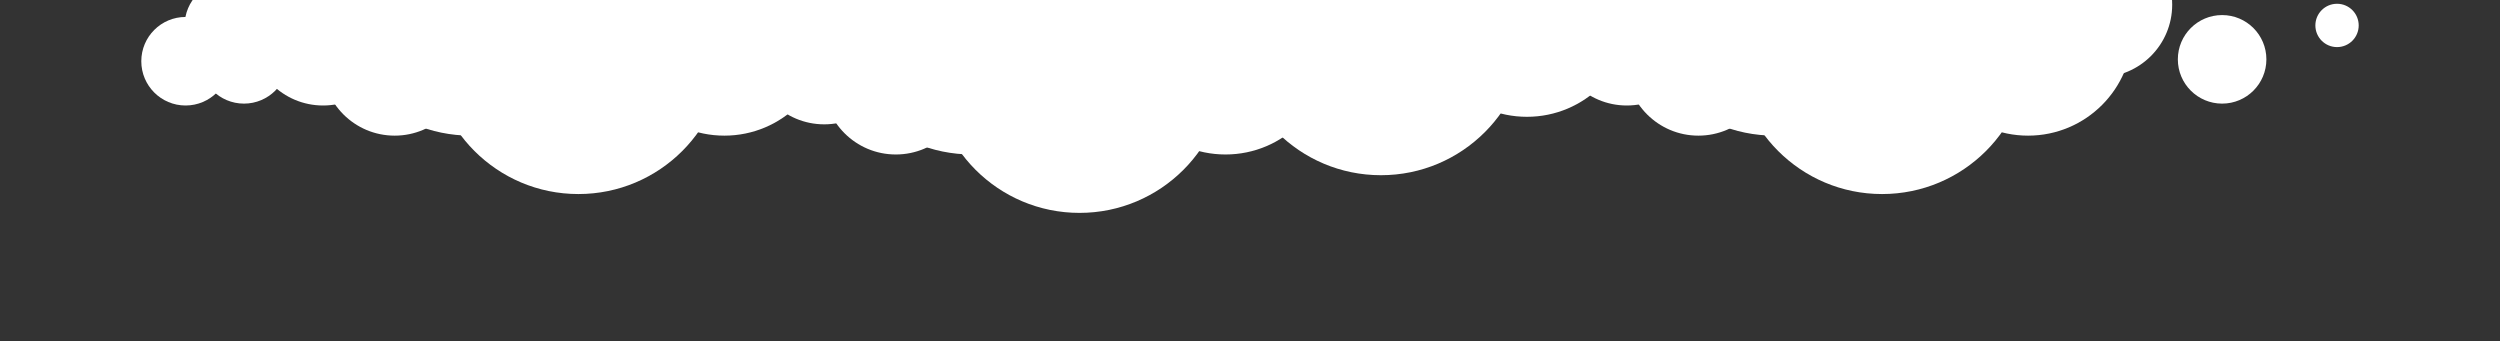 <svg width="1327" height="181" viewBox="0 0 1327 181" fill="none" xmlns="http://www.w3.org/2000/svg">
<rect x="0" y="0" width="1327" height="181" fill="#333333" stroke="none"/>
<g clip-path="url(#clip0_16106_71957)">
<circle cx="250" cy="-6" r="78" fill="white"/>
<circle cx="306.5" cy="-38.5" r="90.5" fill="white"/>
<circle cx="307" cy="25" r="78" fill="white"/>
<circle cx="384.5" cy="16.5" r="55.5" fill="white"/>
<circle cx="449.5" cy="16.5" r="38.5" fill="white"/>
<circle cx="171.5" cy="17.5" r="38.5" fill="white"/>
<circle cx="209.5" cy="33.5" r="38.5" fill="white"/>
<circle cx="487.5" cy="31.5" r="23.5" fill="white"/>
<circle cx="129.5" cy="31.5" r="23.5" fill="white"/>
<circle cx="121.5" cy="13.5" r="23.5" fill="white"/>
<circle cx="98.5" cy="32.5" r="23.5" fill="white"/>
<circle cx="548.5" cy="13.5" r="11.5" fill="white"/>
<circle cx="384.5" cy="-21.5" r="38.5" fill="white"/>
<circle cx="676" cy="-16" r="78" fill="white"/>
<circle cx="732.5" cy="-48.5" r="90.5" fill="white"/>
<circle cx="733" cy="15" r="78" fill="white"/>
<circle cx="810.5" cy="6.5" r="55.5" fill="white"/>
<circle cx="875.5" cy="6.5" r="38.5" fill="white"/>
<circle cx="597.5" cy="7.5" r="38.5" fill="white"/>
<circle cx="635.5" cy="23.5" r="38.5" fill="white"/>
<circle cx="913.5" cy="21.5" r="23.5" fill="white"/>
<circle cx="555.5" cy="21.5" r="23.5" fill="white"/>
<circle cx="547.5" cy="3.5" r="23.5" fill="white"/>
<circle cx="524.5" cy="22.5" r="23.5" fill="white"/>
<circle cx="974.5" cy="3.5" r="11.5" fill="white"/>
<circle cx="810.5" cy="-31.5" r="38.5" fill="white"/>
<circle cx="516" cy="4" r="78" fill="white"/>
<circle cx="566.5" cy="3.5" r="90.5" fill="white"/>
<circle cx="573" cy="35" r="78" fill="white"/>
<circle cx="650.5" cy="26.5" r="55.5" fill="white"/>
<circle cx="688.5" cy="12.5" r="38.5" fill="white"/>
<circle cx="437.5" cy="27.5" r="38.5" fill="white"/>
<circle cx="475.5" cy="43.5" r="38.5" fill="white"/>
<circle cx="753.5" cy="41.5" r="23.5" fill="white"/>
<circle cx="398.5" cy="31.5" r="23.5" fill="white"/>
<circle cx="814.5" cy="23.5" r="11.5" fill="white"/>
<circle cx="318.5" cy="31.5" r="11.5" fill="white"/>
<circle cx="650.5" cy="-11.5" r="38.5" fill="white"/>
<circle cx="942" cy="-6" r="78" fill="white"/>
<circle cx="992.5" cy="-6.5" r="90.5" fill="white"/>
<circle cx="999" cy="25" r="78" fill="white"/>
<circle cx="1076.5" cy="16.5" r="55.5" fill="white"/>
<circle cx="1114.5" cy="2.5" r="38.5" fill="white"/>
<circle cx="863.5" cy="17.5" r="38.5" fill="white"/>
<circle cx="901.5" cy="33.5" r="38.5" fill="white"/>
<circle cx="1179.5" cy="31.5" r="23.5" fill="white"/>
<circle cx="824.5" cy="21.5" r="23.5" fill="white"/>
<circle cx="1240.5" cy="13.5" r="11.5" fill="white"/>
<circle cx="744.5" cy="21.5" r="11.5" fill="white"/>
<circle cx="1076.5" cy="-21.5" r="38.5" fill="white"/>
</g>
<defs>
<clipPath id="clip0_16106_71957">
<rect width="1327" height="181" fill="white"/>
</clipPath>
</defs>
</svg>
